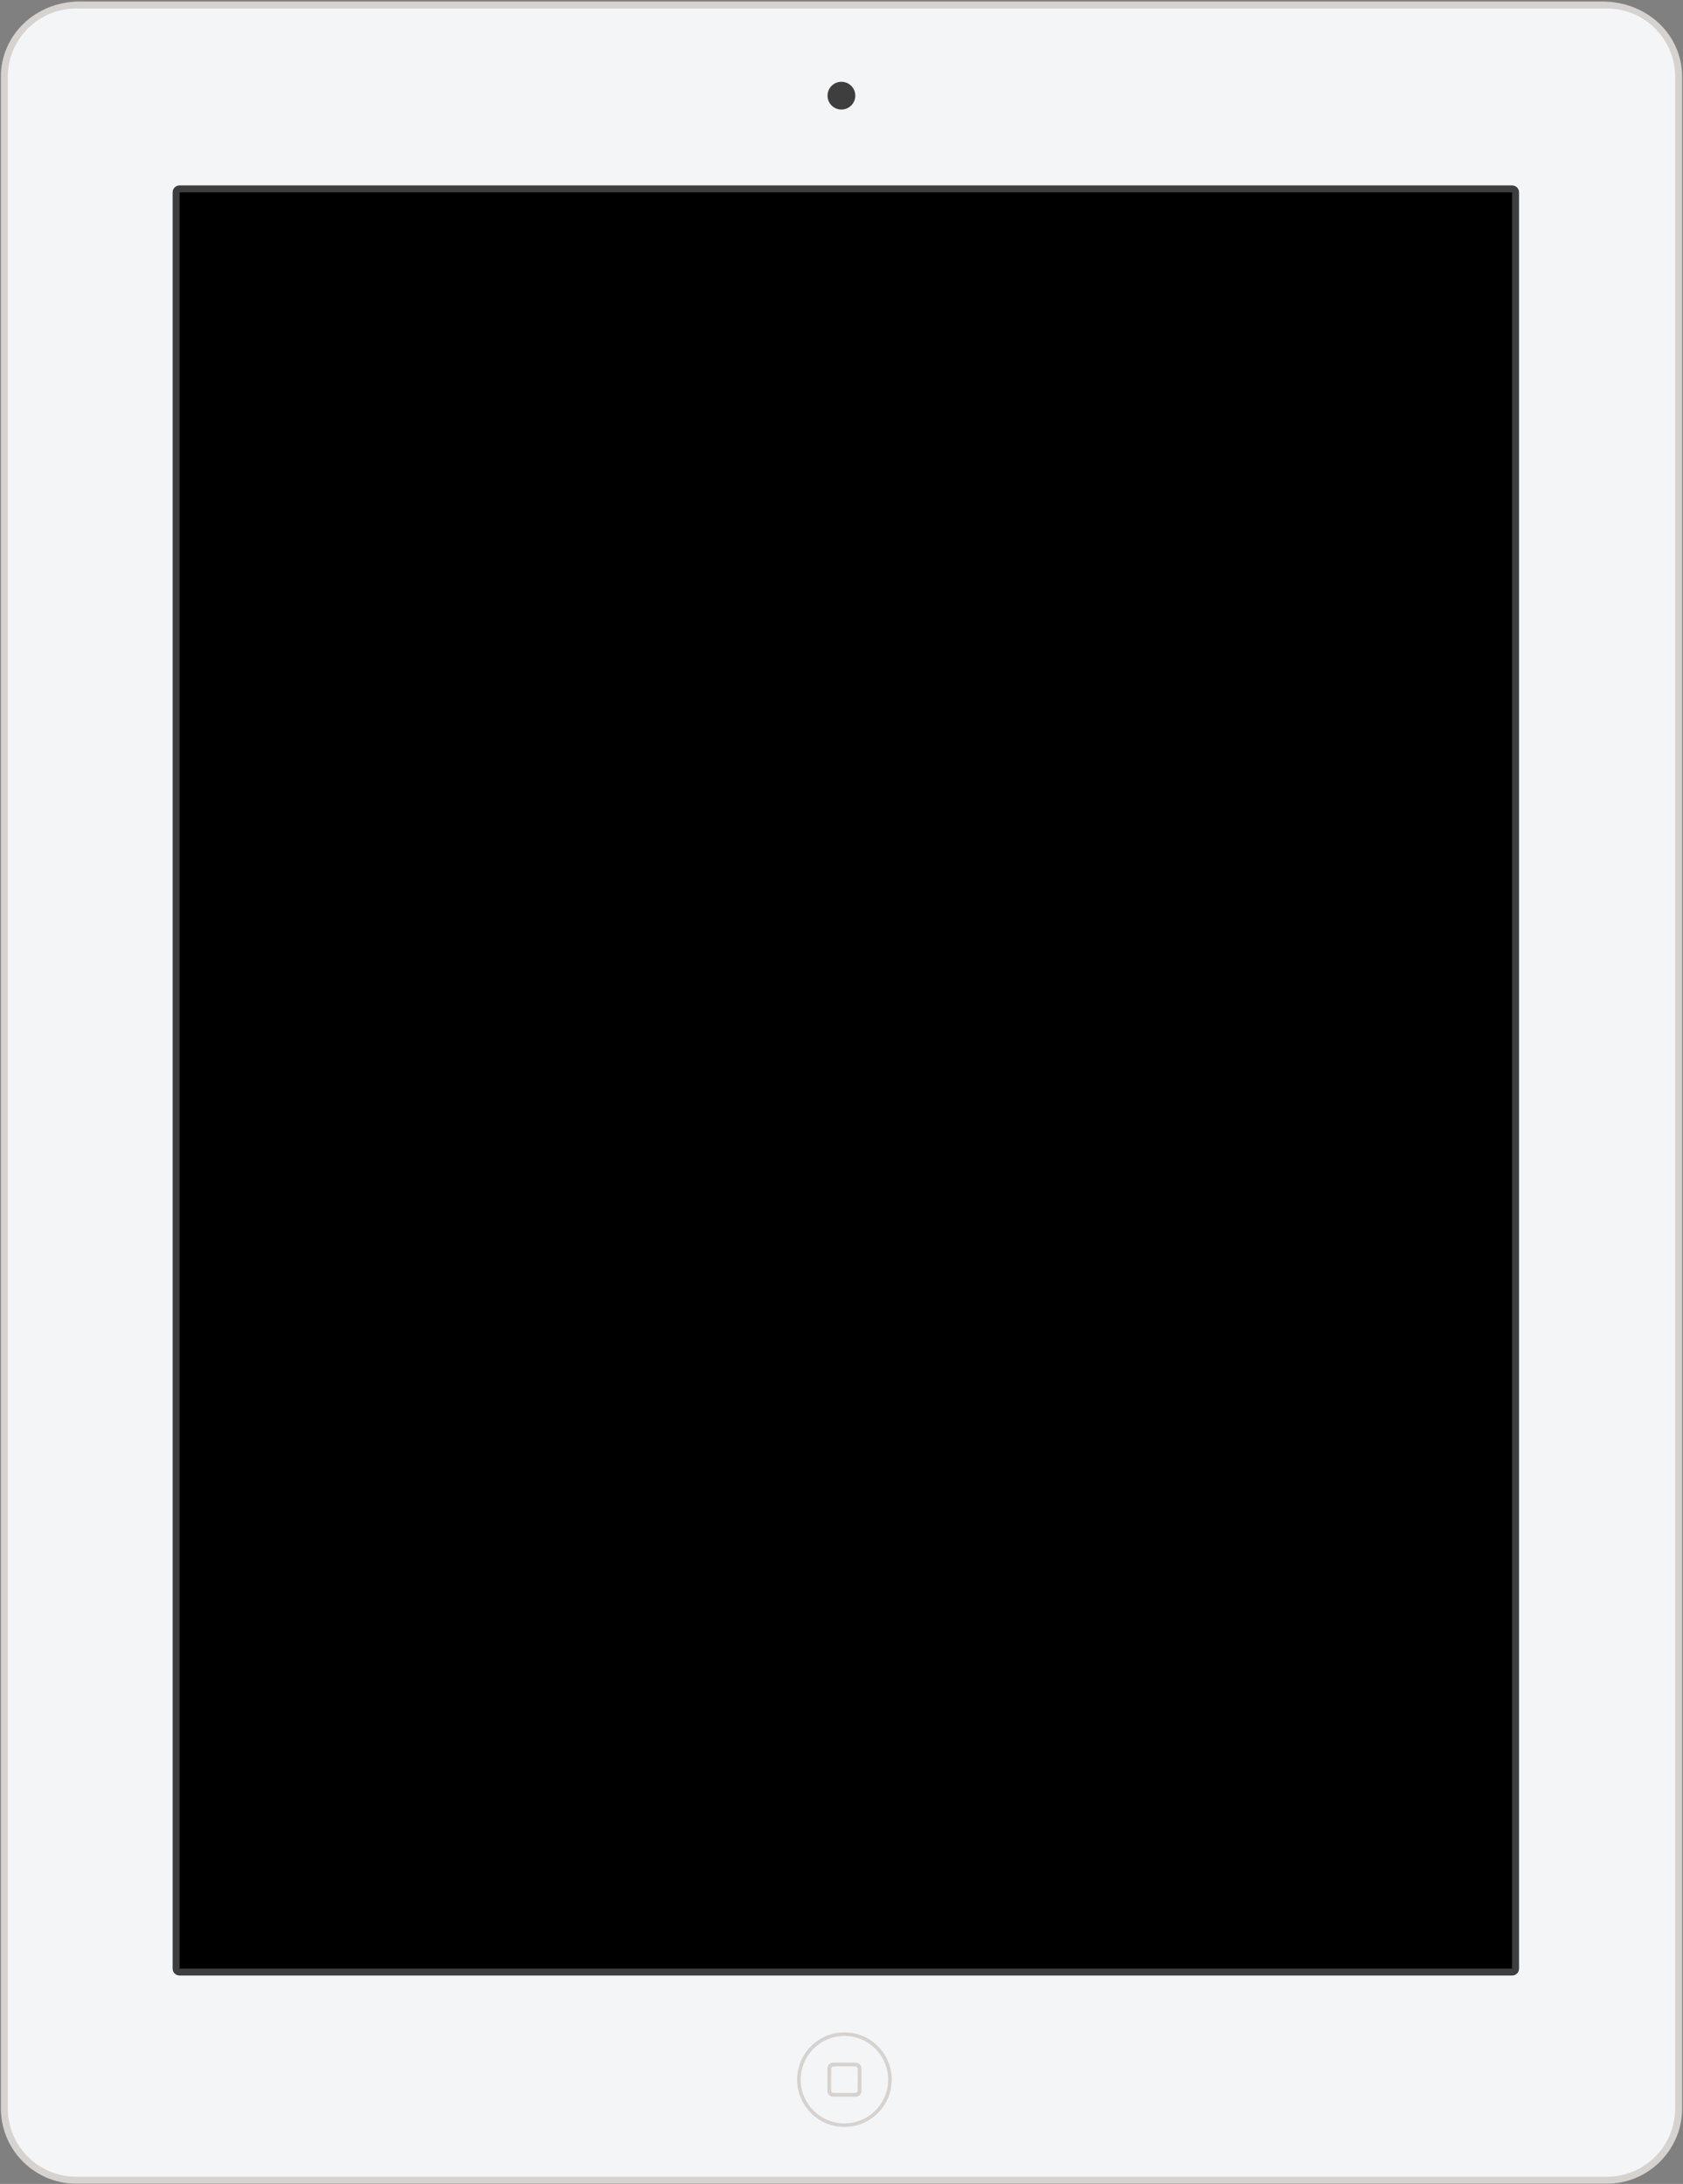 <?xml version="1.0" standalone="no"?><!DOCTYPE svg PUBLIC "-//W3C//DTD SVG 1.1//EN" "http://www.w3.org/Graphics/SVG/1.1/DTD/svg11.dtd"><svg width="100%" height="100%" viewBox="0 0 970 1259" version="1.1" xmlns="http://www.w3.org/2000/svg" xmlns:xlink="http://www.w3.org/1999/xlink" xml:space="preserve" style="fill-rule:evenodd;clip-rule:evenodd;stroke-linejoin:round;stroke-miterlimit:1.414;"><rect x="0" y="0" width="970" height="1259" fill="#808080" stroke="none"/><g id="iPad 2 White"><path id="Frame" d="M923.274,0.869l-877.258,0c-25.682,0 -45.51,19.451 -45.51,43.36l0,1171.29c0,23.908 19.452,43.359 43.36,43.359l882.273,0c23.909,0 43.361,-19.451 43.361,-43.359l0,-1171.29c0,-23.909 -19.71,-43.36 -46.226,-43.36Z" style="fill:#d5d2cf;"/><g id="Body"><path id="Body1" d="M965.483,1215.47c0,21.769 -17.649,39.418 -39.419,39.418l-882.148,0c-21.772,0 -39.418,-17.649 -39.418,-39.418l0,-1171.17c0,-21.769 17.646,-39.418 39.418,-39.418l882.148,0c21.77,0 39.419,17.649 39.419,39.418l0,1171.17Z" style="fill:#f3f5f7;"/><g id="Screen"><path id="Frame1" d="M103.501,1138.88c-0.412,-0.065 -0.84,-0.067 -1.236,-0.196c-0.397,-0.129 -0.778,-0.323 -1.115,-0.568c-0.684,-0.496 -1.192,-1.197 -1.453,-2c-0.129,-0.397 -0.131,-0.824 -0.196,-1.236l0,-1023.99c0.065,-0.412 0.067,-0.839 0.196,-1.236c0.128,-0.397 0.322,-0.778 0.568,-1.115c0.496,-0.684 1.196,-1.192 2,-1.453c0.396,-0.129 0.824,-0.131 1.236,-0.196l768.004,0c0.412,0.065 0.839,0.067 1.236,0.196c0.804,0.261 1.504,0.769 2,1.453c0.245,0.337 0.439,0.718 0.568,1.115c0.129,0.397 0.131,0.824 0.196,1.236l0,1023.99c-0.065,0.412 -0.067,0.839 -0.196,1.236c-0.129,0.397 -0.323,0.778 -0.568,1.115c-0.496,0.684 -1.196,1.192 -2,1.453c-0.397,0.129 -0.824,0.131 -1.236,0.196c-256.001,0 -512.003,0 -768.004,0Z" style="fill:#3e3e3e;"/><rect id="Screen - Off" x="103.501" y="110.89" width="768.004" height="1023.99" style="fill:#000;"/></g><g id="Home Button"><path id="Home Button Circle" d="M486.687,1171.65c15.039,0 27.25,12.21 27.25,27.25c0,15.04 -12.211,27.25 -27.25,27.25c-15.04,0 -27.251,-12.21 -27.251,-27.25c0,-15.04 12.211,-27.25 27.251,-27.25ZM486.687,1173.69c13.918,0 25.217,11.3 25.217,25.218c0,13.918 -11.299,25.218 -25.217,25.218c-13.919,0 -25.218,-11.3 -25.218,-25.218c0,-13.918 11.299,-25.218 25.218,-25.218Z" style="fill:#d5d2cf;"/><path id="Rounded Rectangle" d="M480.201,1208.72c-0.128,-0.001 -0.255,-0.007 -0.382,-0.022c-0.247,-0.028 -0.491,-0.084 -0.725,-0.167c-0.456,-0.16 -0.875,-0.422 -1.22,-0.76c-0.356,-0.346 -0.632,-0.772 -0.803,-1.238c-0.085,-0.233 -0.144,-0.475 -0.176,-0.721c-0.016,-0.127 -0.024,-0.254 -0.026,-0.382c-0.028,-4.352 -0.028,-8.704 0,-13.057c0.002,-0.127 0.01,-0.254 0.026,-0.381c0.032,-0.246 0.091,-0.488 0.176,-0.721c0.171,-0.466 0.447,-0.892 0.803,-1.239c0.345,-0.338 0.764,-0.599 1.22,-0.76c0.234,-0.082 0.478,-0.138 0.725,-0.166c0.112,-0.013 0.225,-0.02 0.339,-0.022c4.352,-0.028 8.705,-0.028 13.057,0c0.128,0.002 0.255,0.01 0.381,0.027c0.246,0.031 0.489,0.09 0.722,0.175c0.466,0.171 0.891,0.447 1.238,0.803c0.338,0.346 0.599,0.764 0.76,1.22c0.083,0.235 0.139,0.478 0.167,0.725c0.013,0.113 0.019,0.226 0.021,0.339c0.028,4.353 0.028,8.705 0,13.057c-0.002,0.128 -0.01,0.255 -0.026,0.382c-0.031,0.246 -0.09,0.488 -0.176,0.721c-0.171,0.466 -0.447,0.892 -0.802,1.238c-0.346,0.338 -0.765,0.6 -1.221,0.76c-0.234,0.083 -0.478,0.139 -0.724,0.167c-0.113,0.013 -0.226,0.019 -0.34,0.022c-4.338,0.027 -8.676,0 -13.014,0ZM480.209,1206.52c4.336,0 8.674,0.136 13.008,-0.001c0.034,-0.002 0.067,-0.004 0.101,-0.008c0.114,-0.016 0.225,-0.047 0.329,-0.096c0.269,-0.125 0.484,-0.358 0.586,-0.637c0.044,-0.119 0.065,-0.245 0.067,-0.371c0.028,-4.344 0.138,-8.69 0,-13.032c-0.005,-0.116 -0.027,-0.232 -0.067,-0.342c-0.114,-0.31 -0.366,-0.56 -0.675,-0.674c-0.118,-0.043 -0.244,-0.065 -0.369,-0.067c-4.345,-0.025 -8.691,-0.143 -13.033,0.001c-0.116,0.005 -0.231,0.026 -0.341,0.066c-0.305,0.112 -0.554,0.357 -0.67,0.661c-0.047,0.124 -0.07,0.254 -0.072,0.385c-0.027,4.344 -0.137,8.69 0.001,13.032c0.005,0.126 0.03,0.25 0.076,0.367c0.109,0.276 0.329,0.504 0.601,0.623c0.11,0.048 0.227,0.077 0.347,0.088c0.037,0.003 0.074,0.005 0.111,0.005Z" style="fill:#d5d2cf;fill-rule:nonzero;"/></g><path id="Camera" d="M484.947,47.152c4.418,0 8,3.582 8,8c0,4.419 -3.582,8 -8,8c-4.418,0 -8,-3.581 -8,-8c0,-4.418 3.582,-8 8,-8Z" style="fill:#3e3e3e;"/></g></g></svg>